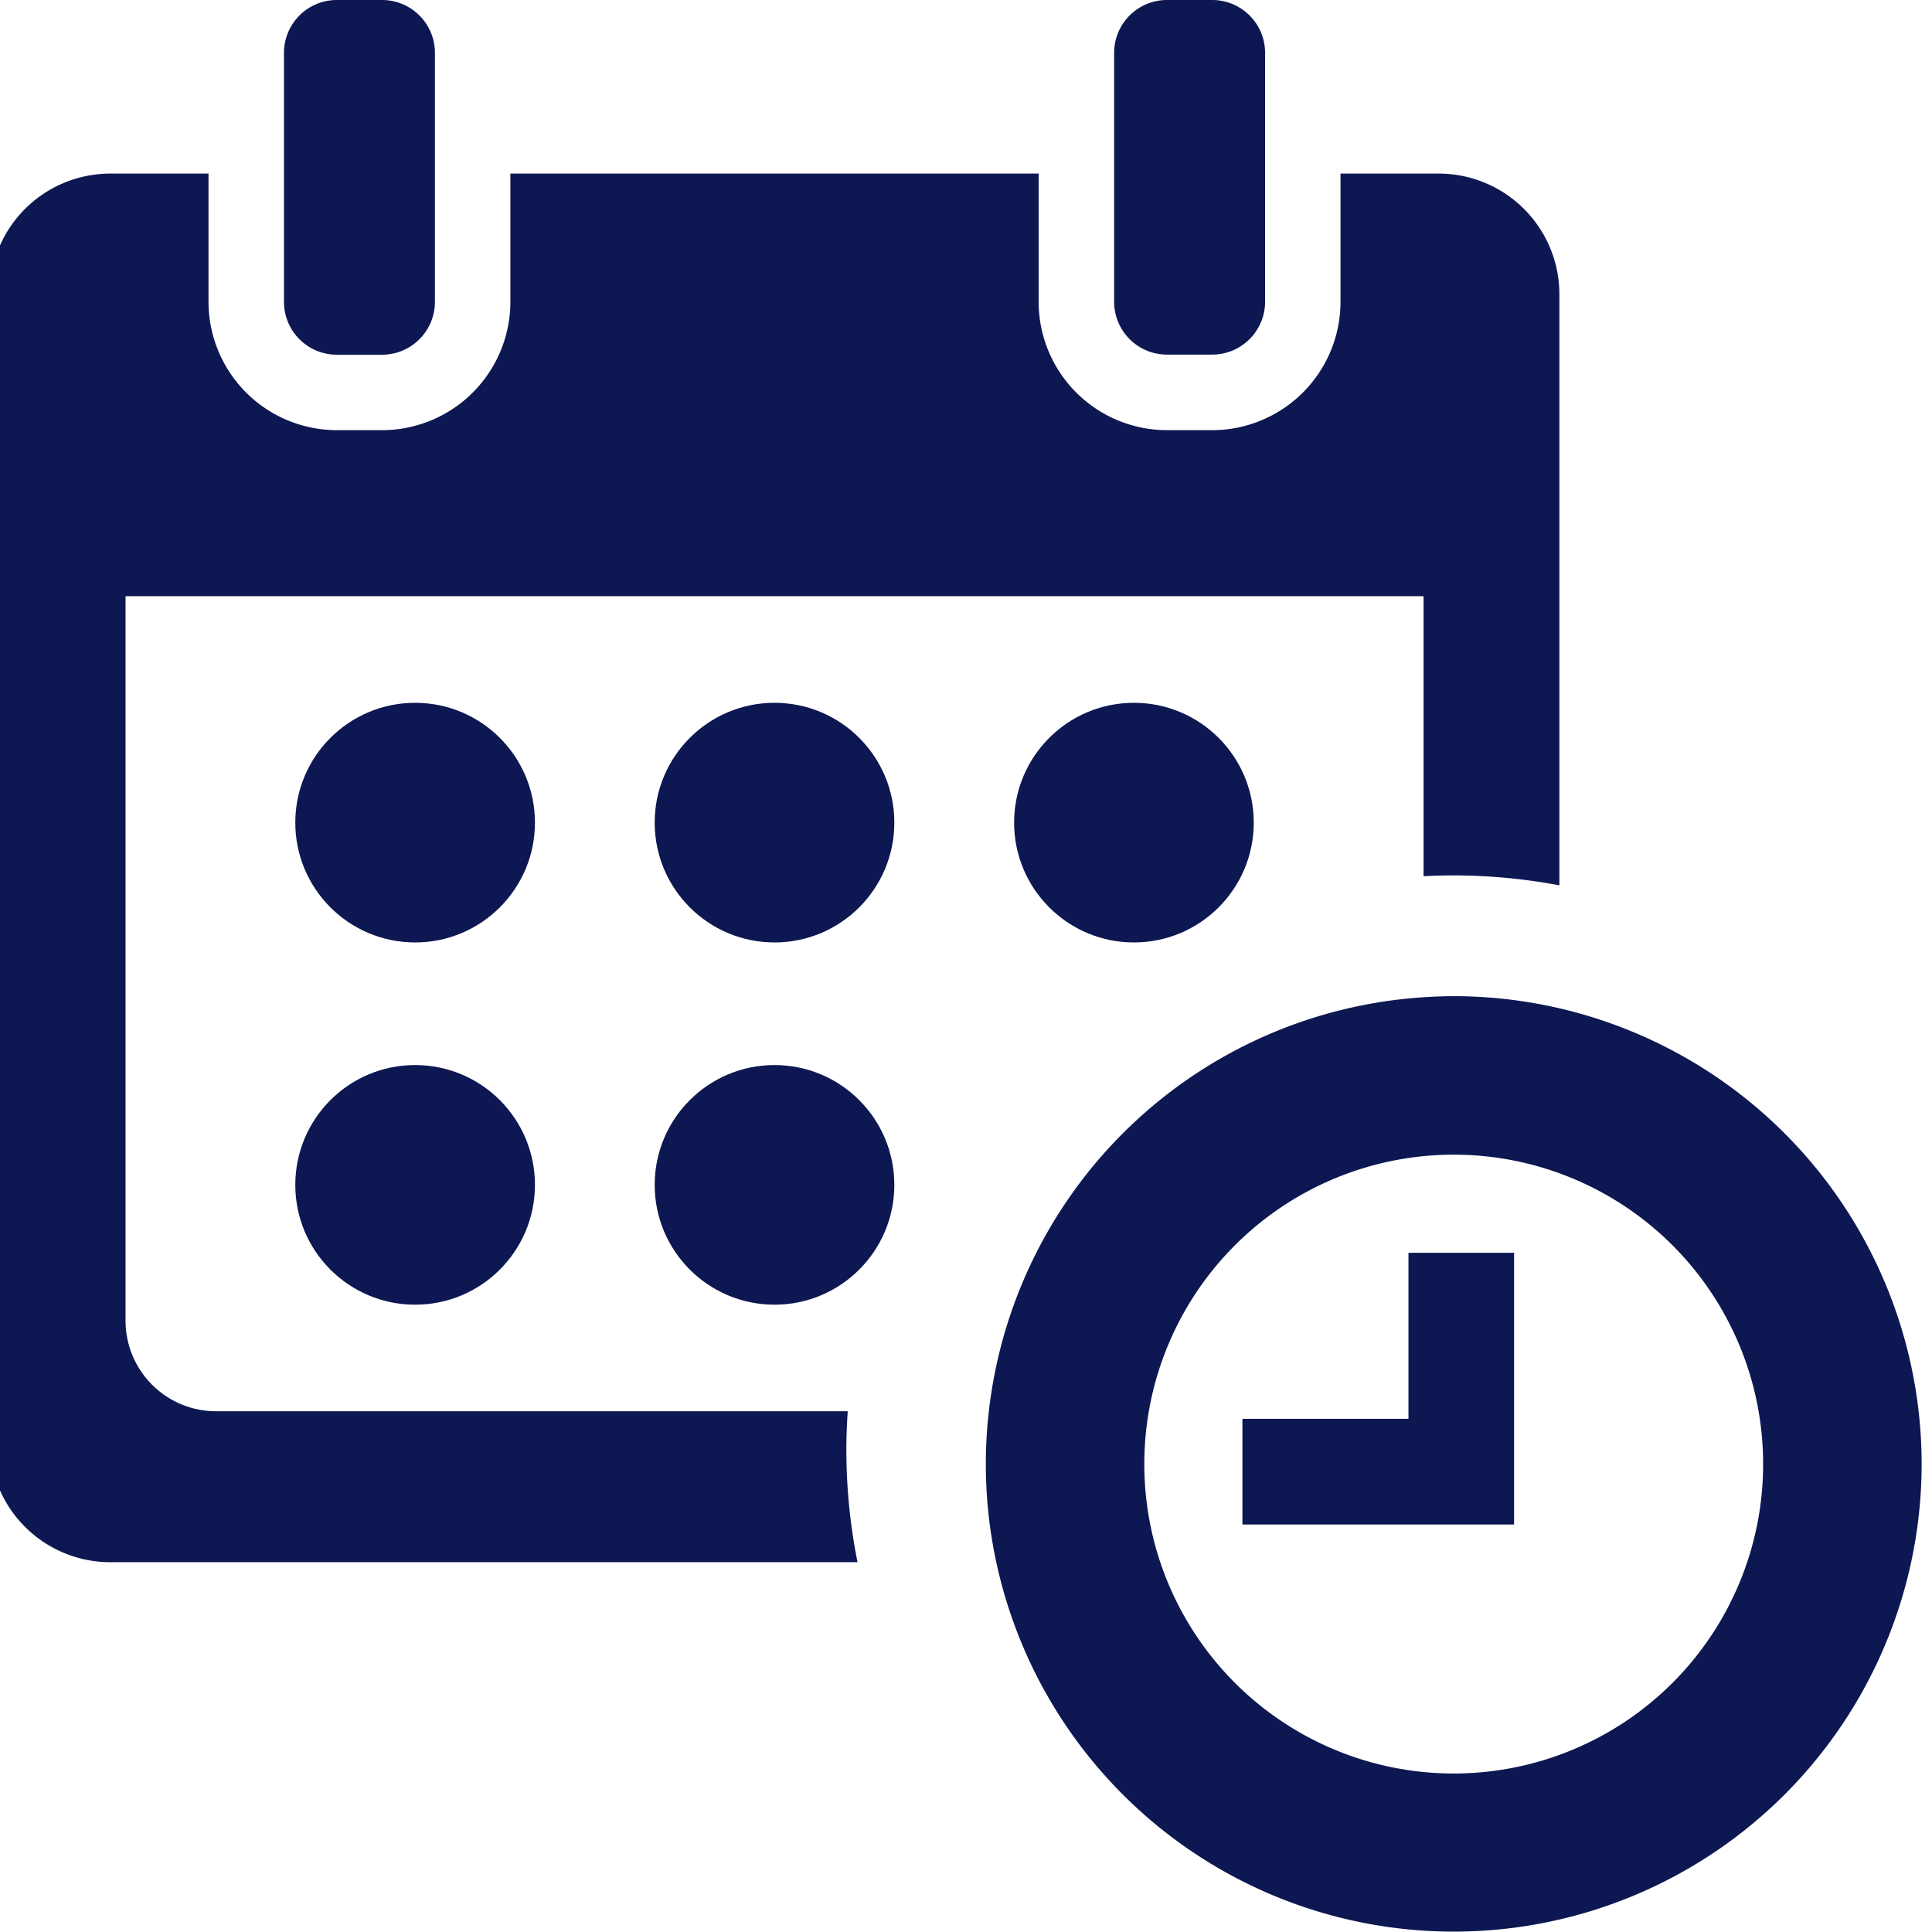 <svg xmlns="http://www.w3.org/2000/svg" xmlns:xlink="http://www.w3.org/1999/xlink" width="52" height="52" viewBox="0 0 52 52"><defs><style>.a,.c{fill:#0d1751;}.a{opacity:0.5;}.b{clip-path:url(#a);}</style><clipPath id="a"><rect class="a" width="52" height="52" transform="translate(-0.153)"/></clipPath></defs><g class="b" transform="translate(0.153)"><g transform="translate(-0.432)"><path class="c" d="M52,39.406A12.6,12.6,0,0,0,39.406,26.812c-.273,0-.544.012-.812.029a12.593,12.593,0,0,0-11.7,11.143,12.524,12.524,0,0,0,.2,4.062A12.594,12.594,0,0,0,52,39.406ZM39.406,47.734a8.328,8.328,0,1,1,8.328-8.328A8.328,8.328,0,0,1,39.406,47.734Z"/><path class="c" d="M41.031,33.719H38.188v4.469H33.719v2.844h7.312V38.188h0Z"/><path class="c" d="M9.344,0A1.423,1.423,0,0,0,7.922,1.422v6.7A1.423,1.423,0,0,0,9.344,9.547h1.219a1.423,1.423,0,0,0,1.422-1.422v-6.7A1.423,1.423,0,0,0,10.562,0Z"/><path class="c" d="M31.688,0a1.423,1.423,0,0,0-1.422,1.422v6.7a1.423,1.423,0,0,0,1.422,1.422h1.219a1.423,1.423,0,0,0,1.422-1.422v-6.7A1.423,1.423,0,0,0,32.906,0Z"/><path class="c" d="M3.25,42.047H23.359a15.437,15.437,0,0,1-.3-3.047c0-.342.015-.68.037-1.016h-17a2.437,2.437,0,0,1-2.438-2.438v-19.5H38.594v7.537c.269-.014.54-.021.812-.021a15.441,15.441,0,0,1,2.844.267V7.922A3.25,3.25,0,0,0,39,4.672H36.359V8.125a3.457,3.457,0,0,1-3.453,3.453H31.687a3.457,3.457,0,0,1-3.453-3.453V4.672H14.016V8.125a3.457,3.457,0,0,1-3.453,3.453H9.344A3.457,3.457,0,0,1,5.891,8.125V4.672H3.25A3.25,3.25,0,0,0,0,7.922V38.8A3.25,3.25,0,0,0,3.25,42.047Z"/><circle class="c" cx="3.225" cy="3.225" r="3.225" transform="translate(8.227 18.916)"/><circle class="c" cx="3.225" cy="3.225" r="3.225" transform="translate(17.9 18.916)"/><circle class="c" cx="3.225" cy="3.225" r="3.225" transform="translate(27.574 18.916)"/><circle class="c" cx="3.225" cy="3.225" r="3.225" transform="translate(17.9 28.666)"/><circle class="c" cx="3.225" cy="3.225" r="3.225" transform="translate(8.227 28.666)"/></g></g></svg>
